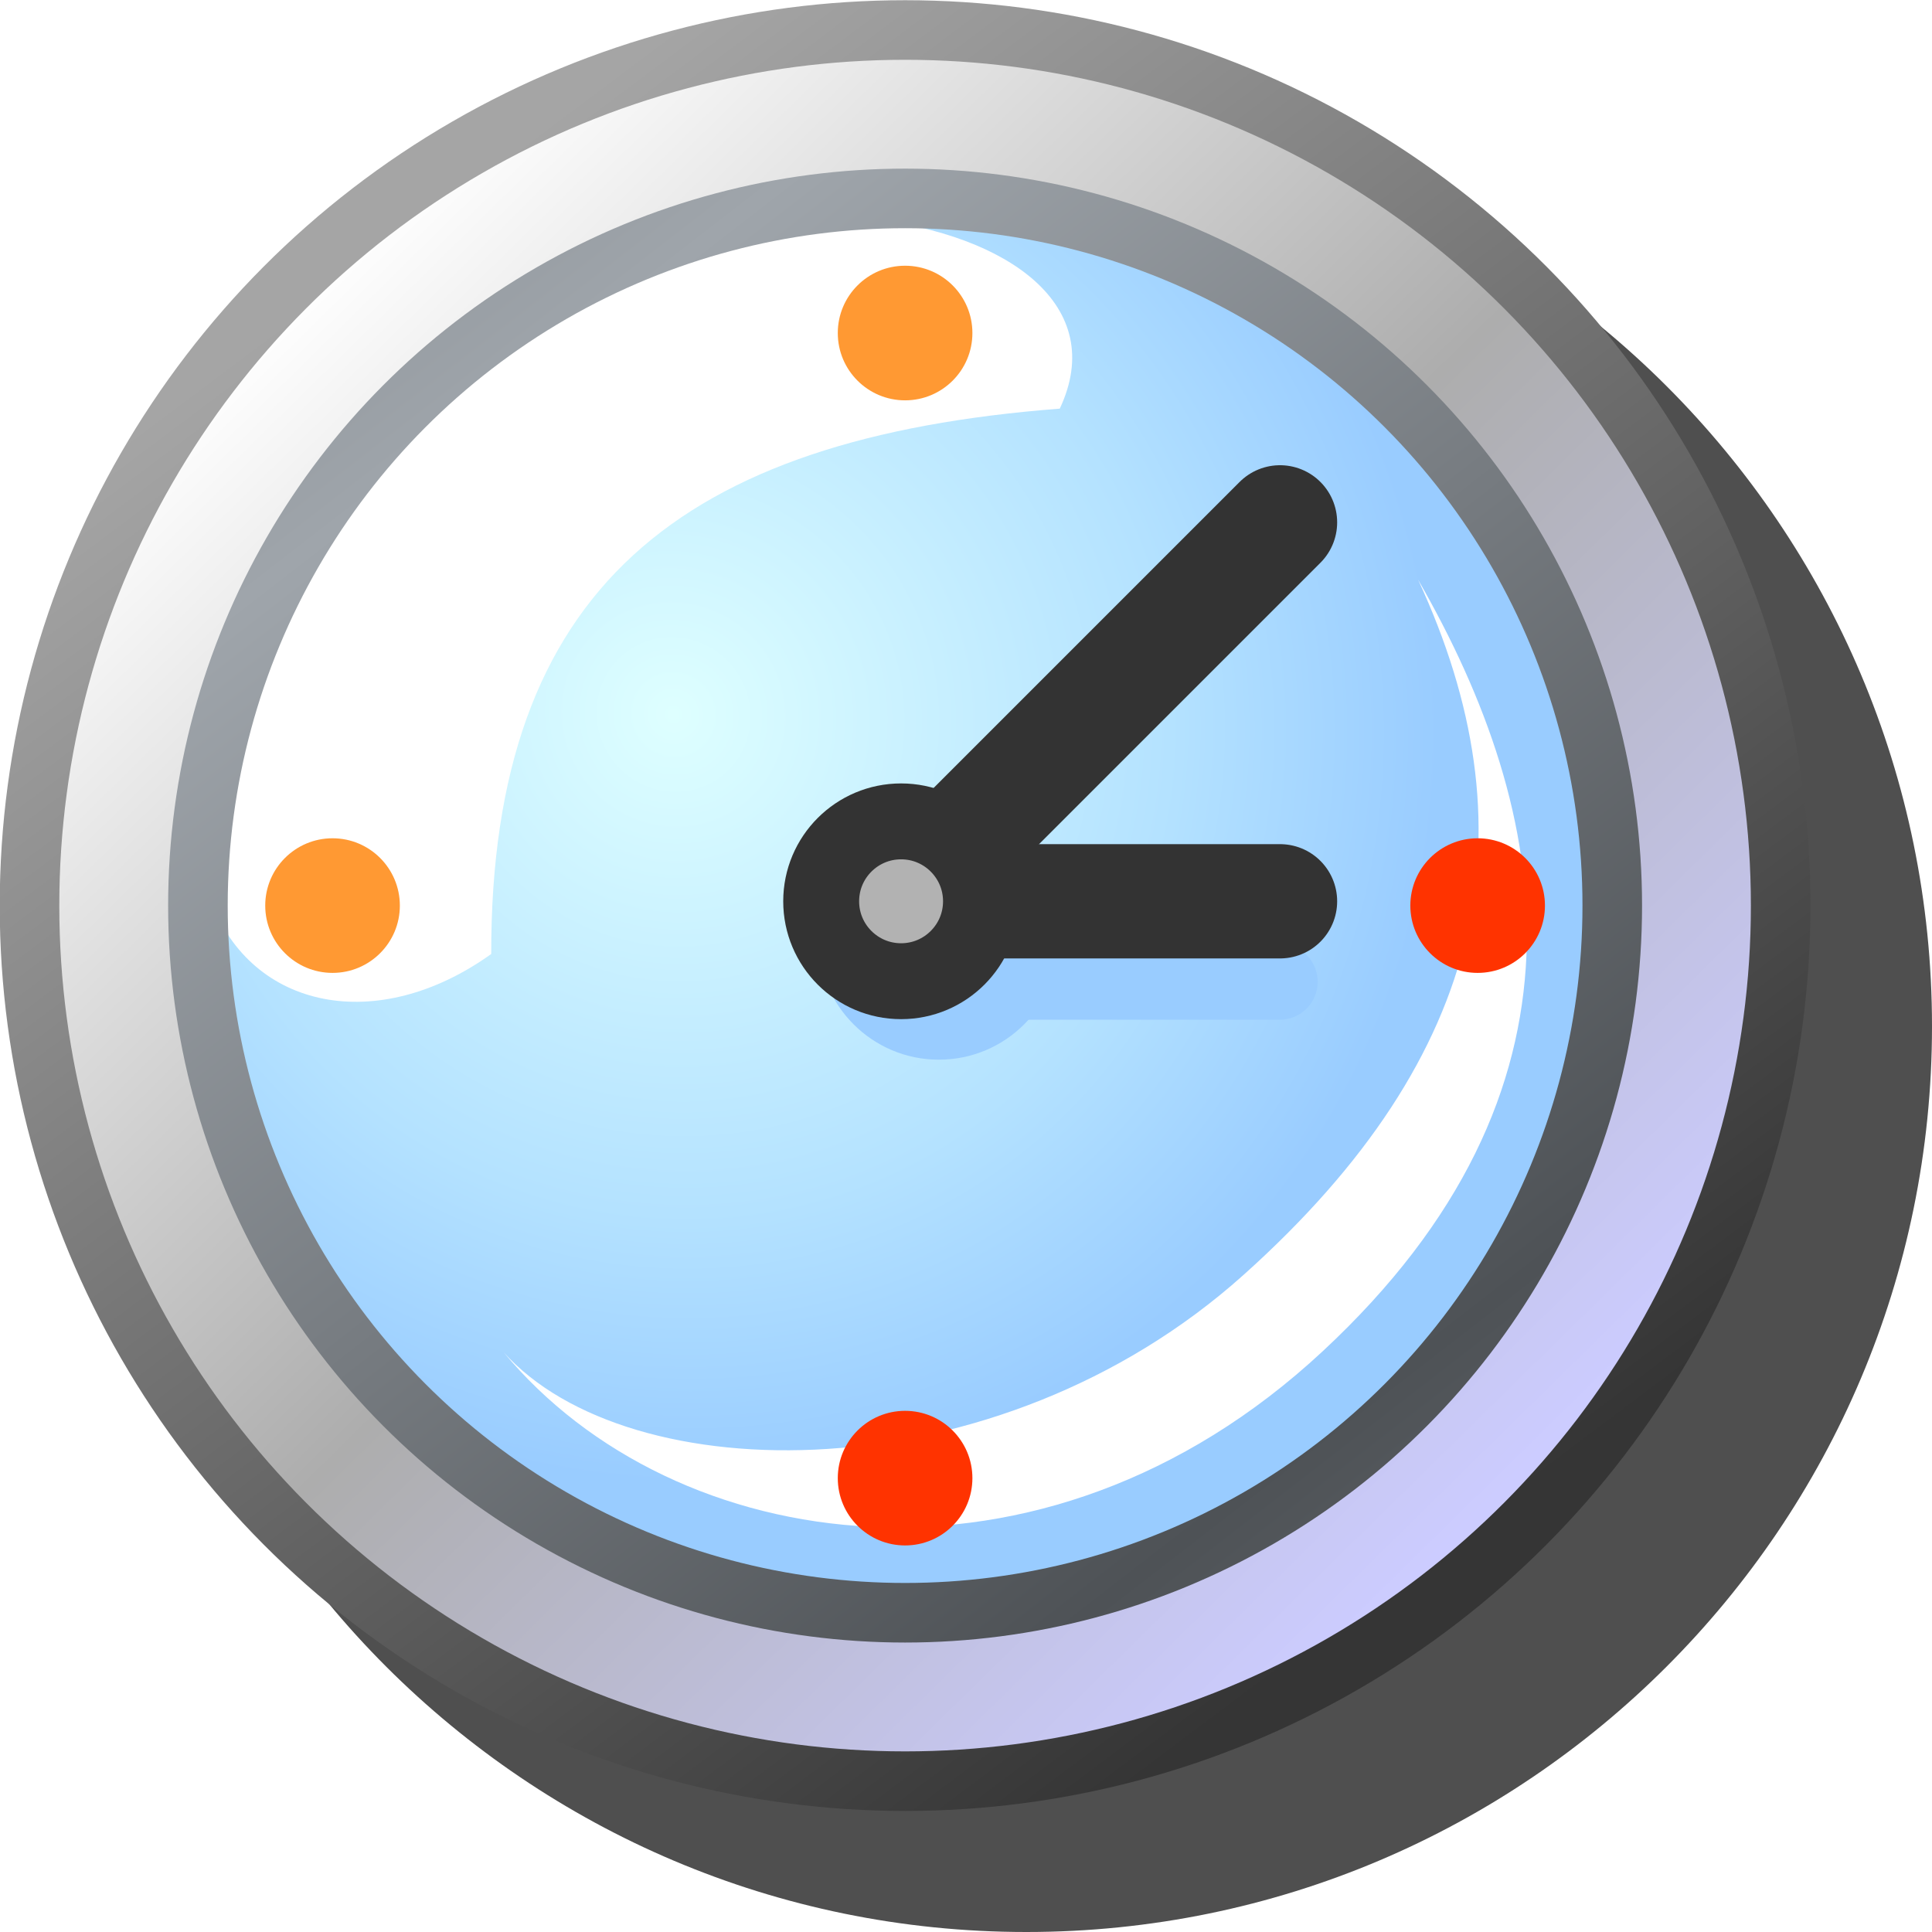 <?xml version="1.0" encoding="UTF-8" standalone="no"?>
<svg
   inkscape:export-ydpi="96"
   inkscape:export-xdpi="96"
   inkscape:export-filename="clock.png"
   sodipodi:docname="scratch.svg"
   inkscape:version="1.3.2 (1:1.3.2+202311252150+091e20ef0f)"
   id="svg8"
   version="1.1"
   viewBox="0 0 16 16"
   height="16"
   width="16"
   xmlns:inkscape="http://www.inkscape.org/namespaces/inkscape"
   xmlns:sodipodi="http://sodipodi.sourceforge.net/DTD/sodipodi-0.dtd"
   xmlns:xlink="http://www.w3.org/1999/xlink"
   xmlns="http://www.w3.org/2000/svg"
   xmlns:svg="http://www.w3.org/2000/svg"
   xmlns:rdf="http://www.w3.org/1999/02/22-rdf-syntax-ns#"
   xmlns:cc="http://creativecommons.org/ns#"
   xmlns:dc="http://purl.org/dc/elements/1.1/">
  <defs
     id="defs2">
    <linearGradient
       id="linearGradient910"
       inkscape:collect="always">
      <stop
         id="stop904"
         offset="0"
         style="stop-color:#ccccff;stop-opacity:1" />
      <stop
         style="stop-color:#adadad;stop-opacity:1"
         offset="0.5"
         id="stop906" />
      <stop
         id="stop908"
         offset="1"
         style="stop-color:#fdfdfd;stop-opacity:1" />
    </linearGradient>
    <linearGradient
       id="linearGradient894"
       inkscape:collect="always">
      <stop
         id="stop890"
         offset="0"
         style="stop-color:#353535;stop-opacity:1" />
      <stop
         id="stop892"
         offset="1"
         style="stop-color:#a5a5a5;stop-opacity:1" />
    </linearGradient>
    <linearGradient
       id="linearGradient888"
       inkscape:collect="always">
      <stop
         id="stop884"
         offset="0"
         style="stop-color:#4e5256;stop-opacity:1" />
      <stop
         id="stop886"
         offset="1"
         style="stop-color:#9fa5ab;stop-opacity:1" />
    </linearGradient>
    <linearGradient
       inkscape:collect="always"
       id="linearGradient934">
      <stop
         style="stop-color:#deffff;stop-opacity:1"
         offset="0"
         id="stop930" />
      <stop
         id="stop1358"
         offset="0.649"
         style="stop-color:#b4e2ff;stop-opacity:1" />
      <stop
         style="stop-color:#99ccff;stop-opacity:1"
         offset="1"
         id="stop932" />
    </linearGradient>
    <linearGradient
       gradientTransform="matrix(0.889,0,0,0.889,61.383,1.191)"
       inkscape:collect="always"
       xlink:href="#linearGradient888"
       id="linearGradient928"
       x1="-49.742"
       y1="4.366"
       x2="-52.917"
       y2="0.265"
       gradientUnits="userSpaceOnUse"
       spreadMethod="reflect" />
    <radialGradient
       inkscape:collect="always"
       xlink:href="#linearGradient934"
       id="radialGradient936"
       cx="-52.314"
       cy="1.455"
       fx="-52.314"
       fy="1.455"
       r="2.91"
       gradientUnits="userSpaceOnUse"
       gradientTransform="matrix(0.627,0.688,-0.672,0.612,48.727,37.626)" />
    <linearGradient
       gradientTransform="matrix(0.889,0,0,0.889,61.383,1.191)"
       inkscape:collect="always"
       xlink:href="#linearGradient910"
       id="linearGradient1500"
       gradientUnits="userSpaceOnUse"
       x1="-48.914"
       y1="4.484"
       x2="-53.542"
       y2="-0.225" />
    <linearGradient
       gradientTransform="matrix(0.889,0,0,0.889,61.383,1.191)"
       inkscape:collect="always"
       xlink:href="#linearGradient894"
       id="linearGradient1502"
       gradientUnits="userSpaceOnUse"
       x1="-49.345"
       y1="4.895"
       x2="-53.314"
       y2="-0.397" />
    <filter
       inkscape:collect="always"
       style="color-interpolation-filters:sRGB"
       id="filter18"
       x="-0.123"
       y="-0.123"
       width="1.246"
       height="1.246">
      <feGaussianBlur
         inkscape:collect="always"
         stdDeviation="0.768"
         id="feGaussianBlur18" />
    </filter>
  </defs>
  <sodipodi:namedview
     inkscape:snap-global="true"
     inkscape:bbox-paths="false"
     fit-margin-bottom="0"
     fit-margin-right="0"
     fit-margin-left="0"
     fit-margin-top="0"
     inkscape:bbox-nodes="true"
     inkscape:snap-bbox="true"
     inkscape:window-maximized="1"
     inkscape:window-y="0"
     inkscape:window-x="3840"
     inkscape:window-height="2059"
     inkscape:window-width="3840"
     units="px"
     showgrid="false"
     inkscape:document-rotation="0"
     inkscape:current-layer="layer1"
     inkscape:document-units="px"
     inkscape:cy="10.143302"
     inkscape:cx="-0.45172601"
     inkscape:zoom="48.702088"
     inkscape:pageshadow="2"
     inkscape:pageopacity="0.0"
     borderopacity="1.0"
     bordercolor="#666666"
     pagecolor="#ffffff"
     id="base"
     showguides="false"
     inkscape:snap-bbox-midpoints="false"
     inkscape:snap-object-midpoints="false"
     inkscape:pagecheckerboard="0"
     inkscape:showpageshadow="2"
     inkscape:deskcolor="#d1d1d1">
    <inkscape:grid
       originy="0"
       originx="0"
       id="grid1504"
       type="xygrid"
       spacingy="1"
       spacingx="1"
       units="px"
       visible="false" />
    <inkscape:grid
       originy="0"
       originx="0"
       spacingy="0.5"
       spacingx="0.5"
       id="grid1507"
       type="xygrid"
       units="px"
       visible="false" />
  </sodipodi:namedview>
  <g
     transform="translate(-12.568)"
     id="layer1"
     inkscape:groupmode="layer"
     inkscape:label="Layer 1">
    <path
       id="path15"
       style="color:#000000;fill:#000000;stroke-linecap:round;stroke-linejoin:round;-inkscape-stroke:none;fill-opacity:1;filter:url(#filter18);opacity:0.83"
       d="m 21.068,1 c -4.139,0 -7.5,3.361 -7.5,7.5 0,4.139 3.361,7.5 7.5,7.5 4.139,0 7.5,-3.361 7.5,-7.5 0,-4.139 -3.361,-7.5 -7.5,-7.5 z" />
    <g
       id="g951"
       transform="matrix(2.372,0,0,2.372,-17.312,-0.067)">
      <circle
         inkscape:export-ydpi="111.48387"
         inkscape:export-xdpi="111.48387"
         r="3.057"
         cy="3.19"
         cx="15.757"
         id="path878"
         style="fill:url(#linearGradient1500);fill-opacity:1;stroke:url(#linearGradient1502);stroke-width:0.208;stroke-linecap:round;stroke-linejoin:round;stroke-miterlimit:4;stroke-dasharray:none" />
      <circle
         inkscape:export-ydpi="111.48387"
         inkscape:export-xdpi="111.48387"
         r="2.469"
         cy="3.19"
         cx="15.757"
         id="circle1360"
         style="fill:url(#radialGradient936);fill-opacity:1;stroke:none;stroke-width:0.235;stroke-linecap:round;stroke-linejoin:round" />
      <path
         inkscape:export-ydpi="111.48387"
         inkscape:export-xdpi="111.48387"
         sodipodi:nodetypes="ccsc"
         id="path1362"
         d="M 14.312,3.359 C 14.31,2.083 14.974,1.557 16.297,1.455 16.636,0.736 14.903,0.464 14.144,1.281 12.556,2.991 13.516,3.929 14.312,3.359 Z"
         style="fill:#ffffff;fill-opacity:1;stroke:none;stroke-width:0.235px;stroke-linecap:butt;stroke-linejoin:miter;stroke-opacity:1" />
      <circle
         inkscape:export-ydpi="111.48387"
         inkscape:export-xdpi="111.48387"
         style="fill:none;fill-opacity:1;stroke:url(#linearGradient928);stroke-width:0.208;stroke-linecap:round;stroke-linejoin:round;stroke-miterlimit:4;stroke-dasharray:none"
         id="circle912"
         cx="15.757"
         cy="3.19"
         r="2.469" />
      <path
         inkscape:export-ydpi="111.48387"
         inkscape:export-xdpi="111.48387"
         style="fill:#ffffff;fill-opacity:1;stroke:none;stroke-width:0.235px;stroke-linecap:butt;stroke-linejoin:miter;stroke-opacity:1"
         d="m 17.548,2.052 c 0.399,0.861 0.253,1.655 -0.61,2.428 -0.863,0.773 -2.147,0.756 -2.583,0.269 0.593,0.716 1.878,0.911 2.86,-0.003 C 18.197,3.833 18.019,2.871 17.548,2.052 Z"
         id="path1362-6"
         sodipodi:nodetypes="czczcc" />
      <circle
         inkscape:export-ydpi="111.48387"
         inkscape:export-xdpi="111.48387"
         style="fill:#ff9933;fill-opacity:1;stroke:none;stroke-width:0.235;stroke-linecap:round;stroke-miterlimit:4;stroke-dasharray:none"
         id="path912"
         cx="13.758"
         cy="3.19"
         r="0.235" />
      <path
         inkscape:export-ydpi="111.48387"
         inkscape:export-xdpi="111.48387"
         sodipodi:nodetypes="cc"
         id="path1463"
         d="m 15.89,3.456 h 1.175"
         style="fill:#99ccff;stroke:#99ccff;stroke-width:0.265;stroke-linecap:round;stroke-linejoin:miter;stroke-miterlimit:4;stroke-dasharray:none;stroke-opacity:1" />
      <circle
         inkscape:export-ydpi="111.48387"
         inkscape:export-xdpi="111.48387"
         r="0.421"
         style="fill:#99ccff;fill-opacity:1;stroke:none;stroke-width:0.235;stroke-linecap:round;stroke-linejoin:round;stroke-opacity:1"
         id="circle1461"
         cx="15.875"
         cy="3.307" />
      <path
         inkscape:export-ydpi="111.48387"
         inkscape:export-xdpi="111.48387"
         sodipodi:nodetypes="cc"
         id="path1407"
         d="m 15.743,3.175 1.323,10e-8"
         style="fill:none;stroke:#333333;stroke-width:0.399;stroke-linecap:round;stroke-linejoin:miter;stroke-miterlimit:4;stroke-dasharray:none;stroke-opacity:1" />
      <path
         inkscape:export-ydpi="111.48387"
         inkscape:export-xdpi="111.48387"
         id="path1405"
         d="M 15.743,3.175 17.066,1.852"
         style="fill:none;stroke:#333333;stroke-width:0.399;stroke-linecap:round;stroke-linejoin:miter;stroke-miterlimit:4;stroke-dasharray:none;stroke-opacity:1"
         sodipodi:nodetypes="cc" />
      <circle
         inkscape:export-ydpi="111.48387"
         inkscape:export-xdpi="111.48387"
         r="0.279"
         cy="3.175"
         cx="15.743"
         id="path1385"
         style="fill:#b2b2b2;fill-opacity:1;stroke:#333333;stroke-width:0.265;stroke-linecap:round;stroke-linejoin:round;stroke-miterlimit:4;stroke-dasharray:none;stroke-opacity:1" />
      <circle
         inkscape:export-ydpi="111.48387"
         inkscape:export-xdpi="111.48387"
         r="0.235"
         cy="1.191"
         cx="15.757"
         id="path912-3"
         style="fill:#ff9933;fill-opacity:1;stroke:none;stroke-width:0.235;stroke-linecap:round;stroke-miterlimit:4;stroke-dasharray:none" />
      <circle
         inkscape:export-ydpi="111.48387"
         inkscape:export-xdpi="111.48387"
         style="fill:#ff3300;fill-opacity:1;stroke:none;stroke-width:0.235;stroke-linecap:round;stroke-miterlimit:4;stroke-dasharray:none"
         id="path912-3-6"
         cx="15.757"
         cy="5.189"
         r="0.235" />
      <circle
         inkscape:export-ydpi="111.48387"
         inkscape:export-xdpi="111.48387"
         r="0.235"
         cy="3.19"
         cx="17.756"
         id="path912-3-6-7"
         style="fill:#ff3300;fill-opacity:1;stroke:none;stroke-width:0.235;stroke-linecap:round;stroke-miterlimit:4;stroke-dasharray:none" />
    </g>
  </g>
</svg>
